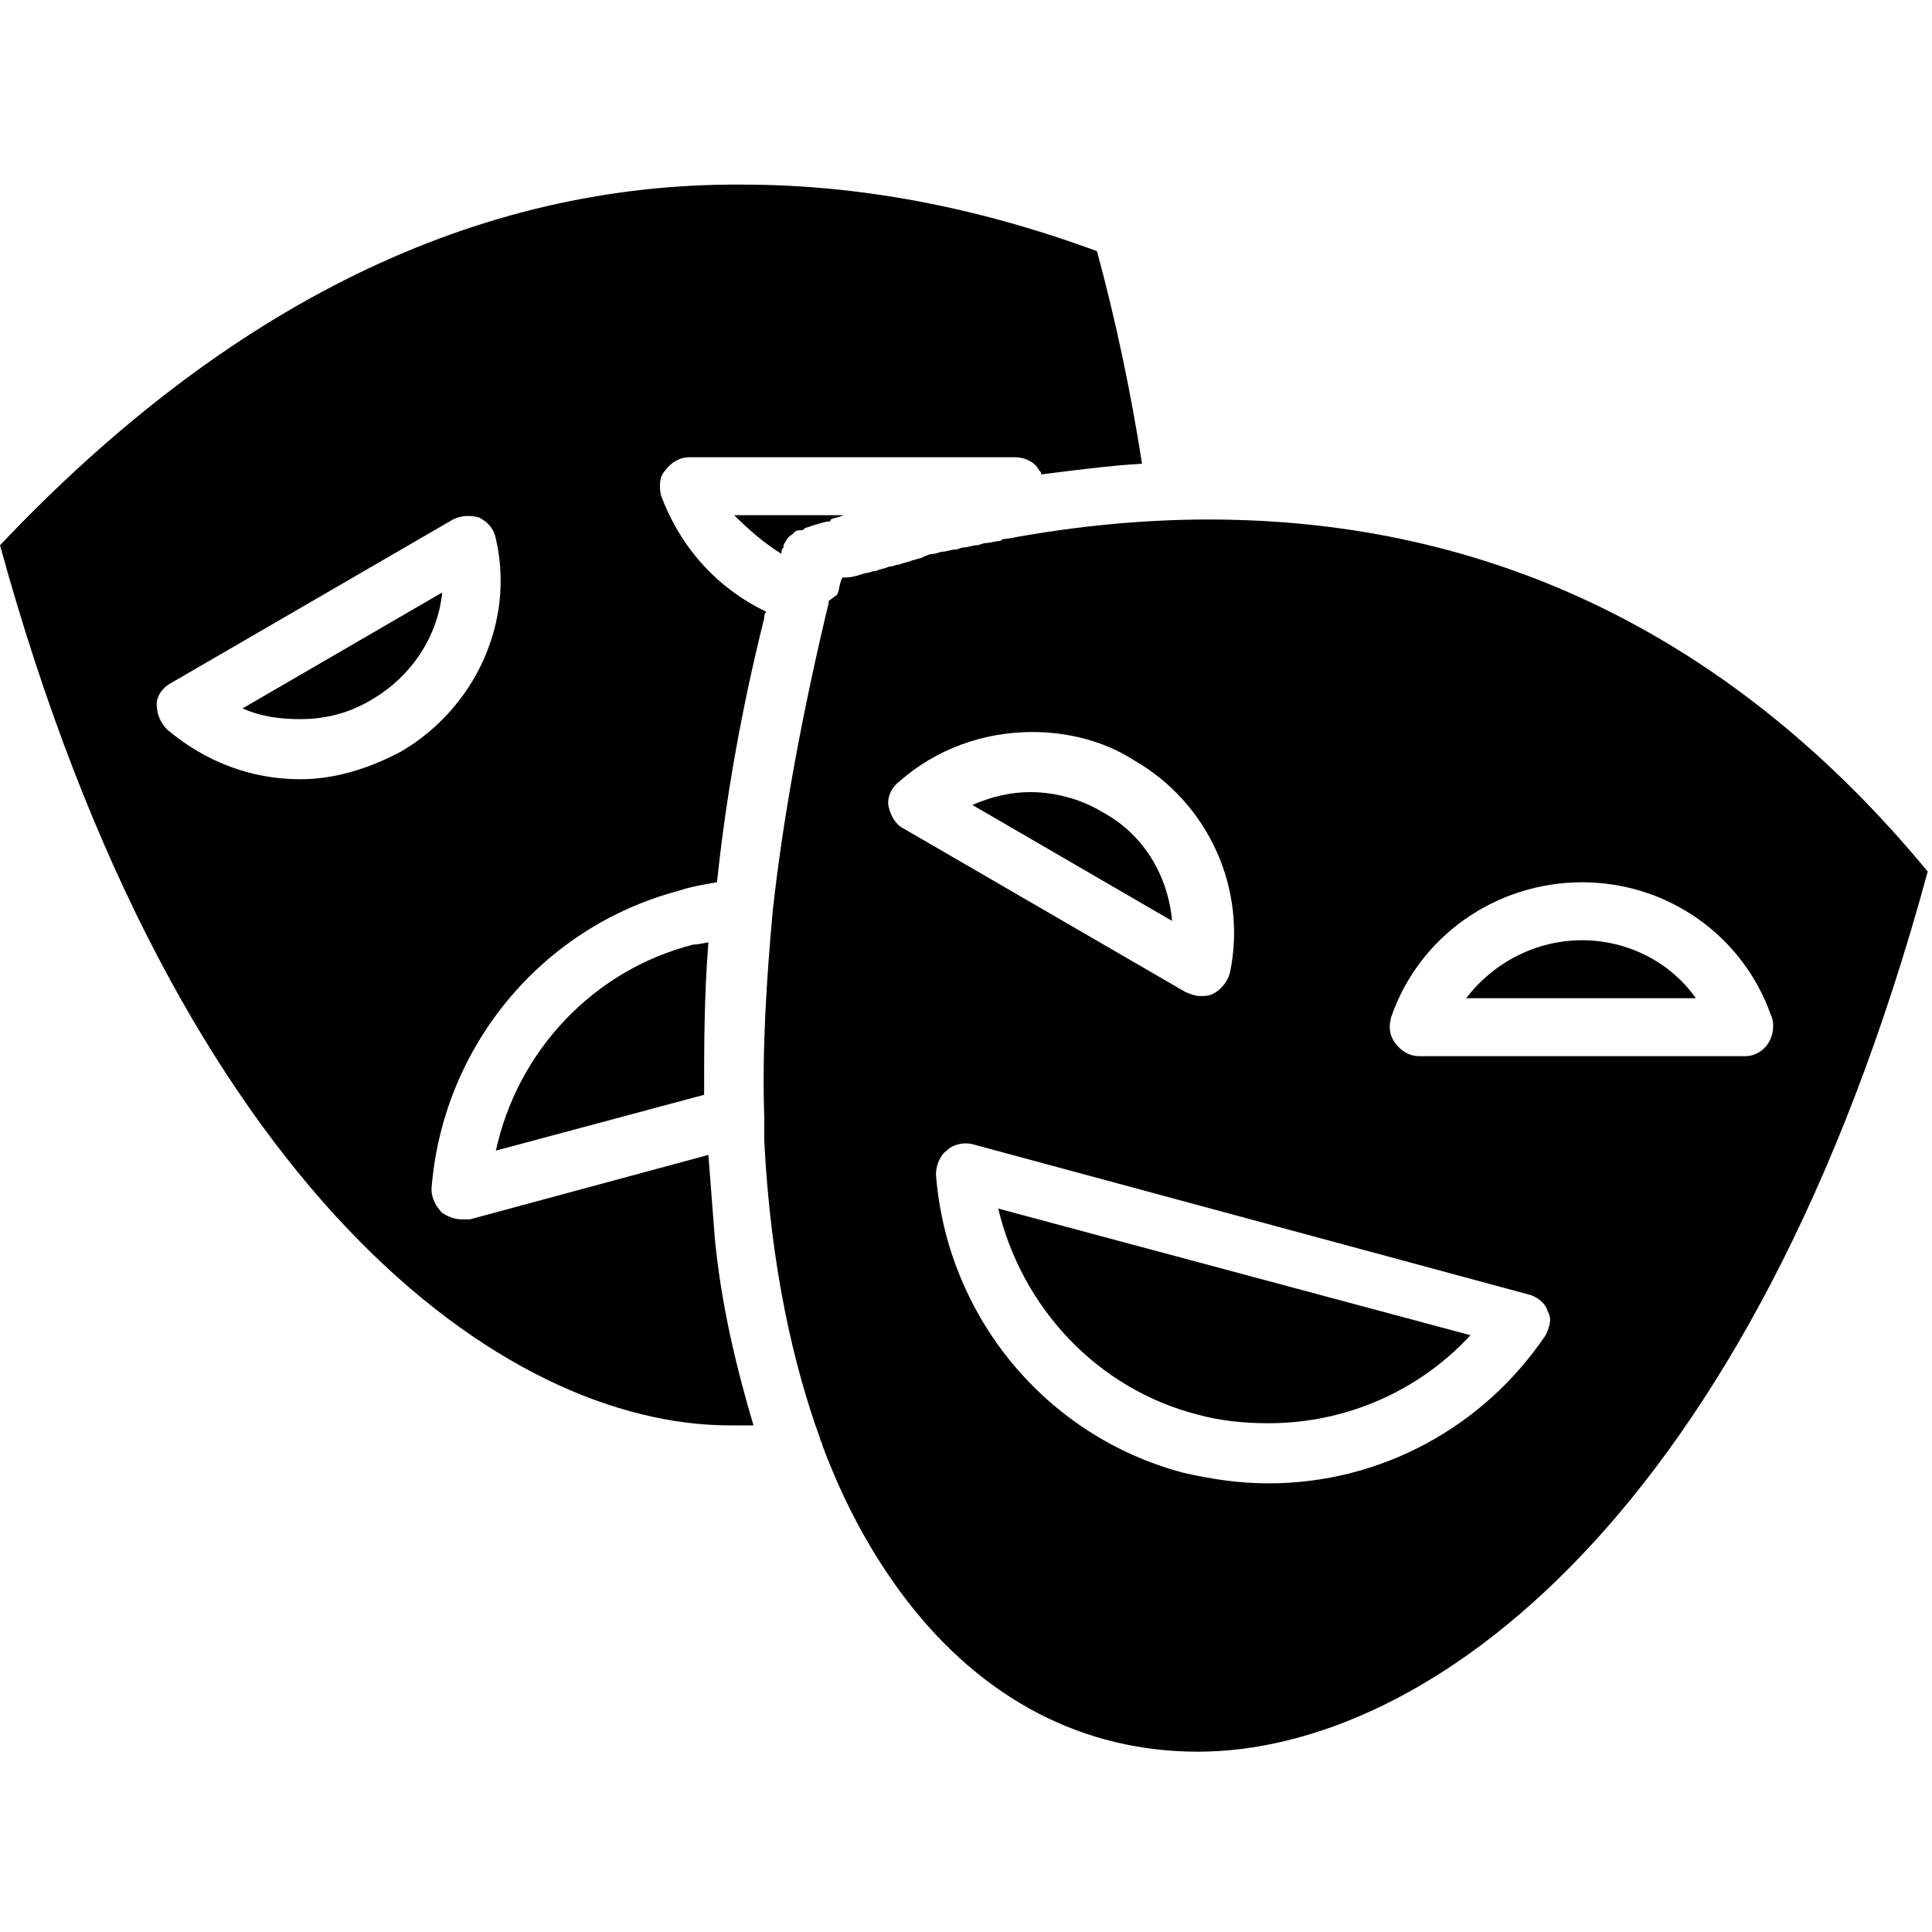 <?xml version="1.0" encoding="utf-8"?>
<!-- Generator: Adobe Illustrator 24.0.0, SVG Export Plug-In . SVG Version: 6.00 Build 0)  -->
<svg version="1.1" id="Layer_1" xmlns="http://www.w3.org/2000/svg" xmlns:xlink="http://www.w3.org/1999/xlink" x="0px" y="0px"
	 viewBox="0 0 90 90" style="enable-background:new 0 0 90 90;" xml:space="preserve">
<g>
	<g>
		<path d="M55.8,65.9c1.1,0.3,2.2,0.4,3.3,0.4c3.6,0,7-1.5,9.4-4.1l-22-5.9C47.6,60.9,51.1,64.7,55.8,65.9z"/>
		<path d="M14,33.5c1.2,0,2.3-0.3,3.3-0.9c1.9-1.1,3.1-3,3.3-5L11.3,33C12.2,33.4,13.1,33.5,14,33.5z"/>
		<path d="M36.4,25.8c0-0.1,0-0.2,0.1-0.3c0,0,0-0.1,0-0.1c0,0,0,0,0,0c0.1-0.2,0.2-0.4,0.4-0.5c0,0,0.1-0.1,0.1-0.1c0,0,0,0,0,0
			c0.1-0.1,0.2-0.1,0.3-0.1c0.1,0,0.1,0,0.2-0.1c0.3-0.1,0.6-0.2,1-0.3c0.1,0,0.2,0,0.2-0.1c0.2-0.1,0.4-0.1,0.6-0.2h-5.1
			C34.9,24.7,35.6,25.3,36.4,25.8z"/>
		<path d="M51.3,37.8c-1-0.6-2.2-0.9-3.3-0.9c-0.9,0-1.8,0.2-2.7,0.6l9.3,5.4C54.4,40.7,53.2,38.8,51.3,37.8z"/>
		<path d="M73.7,43.8c-2.1,0-4.1,1-5.4,2.7H79C77.8,44.8,75.8,43.8,73.7,43.8z"/>
		<path d="M33,53.8l-11.1,3c-0.1,0-0.2,0-0.4,0c-0.3,0-0.6-0.1-0.9-0.3c-0.3-0.3-0.5-0.7-0.5-1.1c0.5-6.6,5.1-12.2,11.5-13.9
			c0.6-0.2,1.2-0.3,1.8-0.4c0.4-3.8,1.1-7.9,2.2-12.3c0-0.1,0-0.2,0.1-0.3c-2.3-1.1-4-3-4.9-5.4c-0.1-0.4-0.1-0.9,0.2-1.2
			c0.3-0.4,0.7-0.6,1.1-0.6h15.2c0.4,0,0.9,0.2,1.1,0.6c0.1,0.1,0.1,0.1,0.1,0.2c1.6-0.2,3.1-0.4,4.7-0.5c-0.5-3.2-1.2-6.6-2.1-9.9
			c-5.7-2.1-11.2-3.1-16.5-3.1C22.2,8.5,10.6,14.2,0,25.4c8.3,30.2,23.5,41,34,41c0.4,0,0.8,0,1.1,0c-0.8-2.7-1.5-5.6-1.8-8.7
			C33.2,56.4,33.1,55.1,33,53.8z M14,36.3c-2.3,0-4.4-0.8-6.2-2.3c-0.3-0.3-0.5-0.7-0.5-1.2c0-0.4,0.3-0.8,0.7-1l13.1-7.6
			c0.4-0.2,0.8-0.2,1.2-0.1c0.4,0.2,0.7,0.5,0.8,1C24,29,22.1,33,18.7,35C17.2,35.8,15.6,36.3,14,36.3z"/>
		<path d="M56.3,24.2c-3,0-6.2,0.3-9.4,0.9c-0.1,0-0.2,0-0.3,0.1c-0.2,0-0.5,0.1-0.7,0.1c-0.1,0-0.3,0.1-0.4,0.1
			c-0.2,0-0.4,0.1-0.6,0.1c-0.1,0-0.3,0.1-0.4,0.1c-0.2,0-0.4,0.1-0.6,0.1c-0.1,0-0.3,0.1-0.4,0.1c-0.2,0-0.4,0.1-0.6,0.2
			c-0.1,0-0.3,0.1-0.4,0.1c-0.2,0.1-0.4,0.1-0.6,0.2c-0.2,0-0.3,0.1-0.5,0.1c-0.2,0.1-0.4,0.1-0.6,0.2c-0.2,0-0.3,0.1-0.5,0.1
			c-0.3,0.1-0.6,0.2-0.9,0.2c-0.1,0-0.2,0-0.2,0.1c-0.1,0.2-0.1,0.5-0.2,0.7L38.6,28c0,0,0,0.1,0,0.1c-1.2,5-2.1,9.8-2.6,14.3
			c0,0,0,0,0,0c-0.3,3.3-0.5,6.5-0.4,9.6c0,0.1,0,0.1,0,0.2c0,0.3,0,0.6,0,0.9c0.3,6,1.4,10.6,2.6,13.9c0,0.1,0.1,0.2,0.1,0.3
			c1,2.7,2.3,5.1,3.9,7.2c3.6,4.7,8.3,7.1,13.6,7.1c10.6,0,25.8-10.8,34-41C80.8,29.7,69.5,24.2,56.3,24.2z M42.1,38.6
			c-0.4-0.2-0.6-0.6-0.7-1s0.1-0.9,0.5-1.2c1.7-1.5,3.9-2.3,6.2-2.3c1.6,0,3.3,0.4,4.7,1.3c3.5,2,5.3,6,4.5,9.9
			c-0.1,0.4-0.4,0.8-0.8,1c-0.2,0.1-0.4,0.1-0.6,0.1c-0.2,0-0.5-0.1-0.7-0.2L42.1,38.6z M72,62.2c-2.9,4.3-7.7,6.9-12.9,6.9
			c-1.4,0-2.7-0.2-4-0.5c-6.4-1.7-11-7.3-11.5-13.9c0-0.4,0.2-0.9,0.5-1.1c0.3-0.3,0.8-0.4,1.2-0.3l25.9,7c0.4,0.1,0.8,0.4,0.9,0.8
			C72.3,61.4,72.2,61.8,72,62.2z M81.3,49.2C81.3,49.2,81.3,49.2,81.3,49.2H66.1c-0.4,0-0.8-0.2-1.1-0.6c-0.3-0.4-0.3-0.8-0.2-1.2
			c1.3-3.8,4.9-6.3,8.9-6.3c4,0,7.5,2.5,8.8,6.2c0.1,0.2,0.1,0.4,0.1,0.5C82.6,48.6,82,49.2,81.3,49.2z"/>
		<path d="M32.3,44c-4.7,1.2-8.2,5-9.2,9.6l9.7-2.6c0-2.2,0-4.6,0.2-7.1C32.9,43.9,32.6,44,32.3,44z"/>
	</g>
</g>
</svg>
